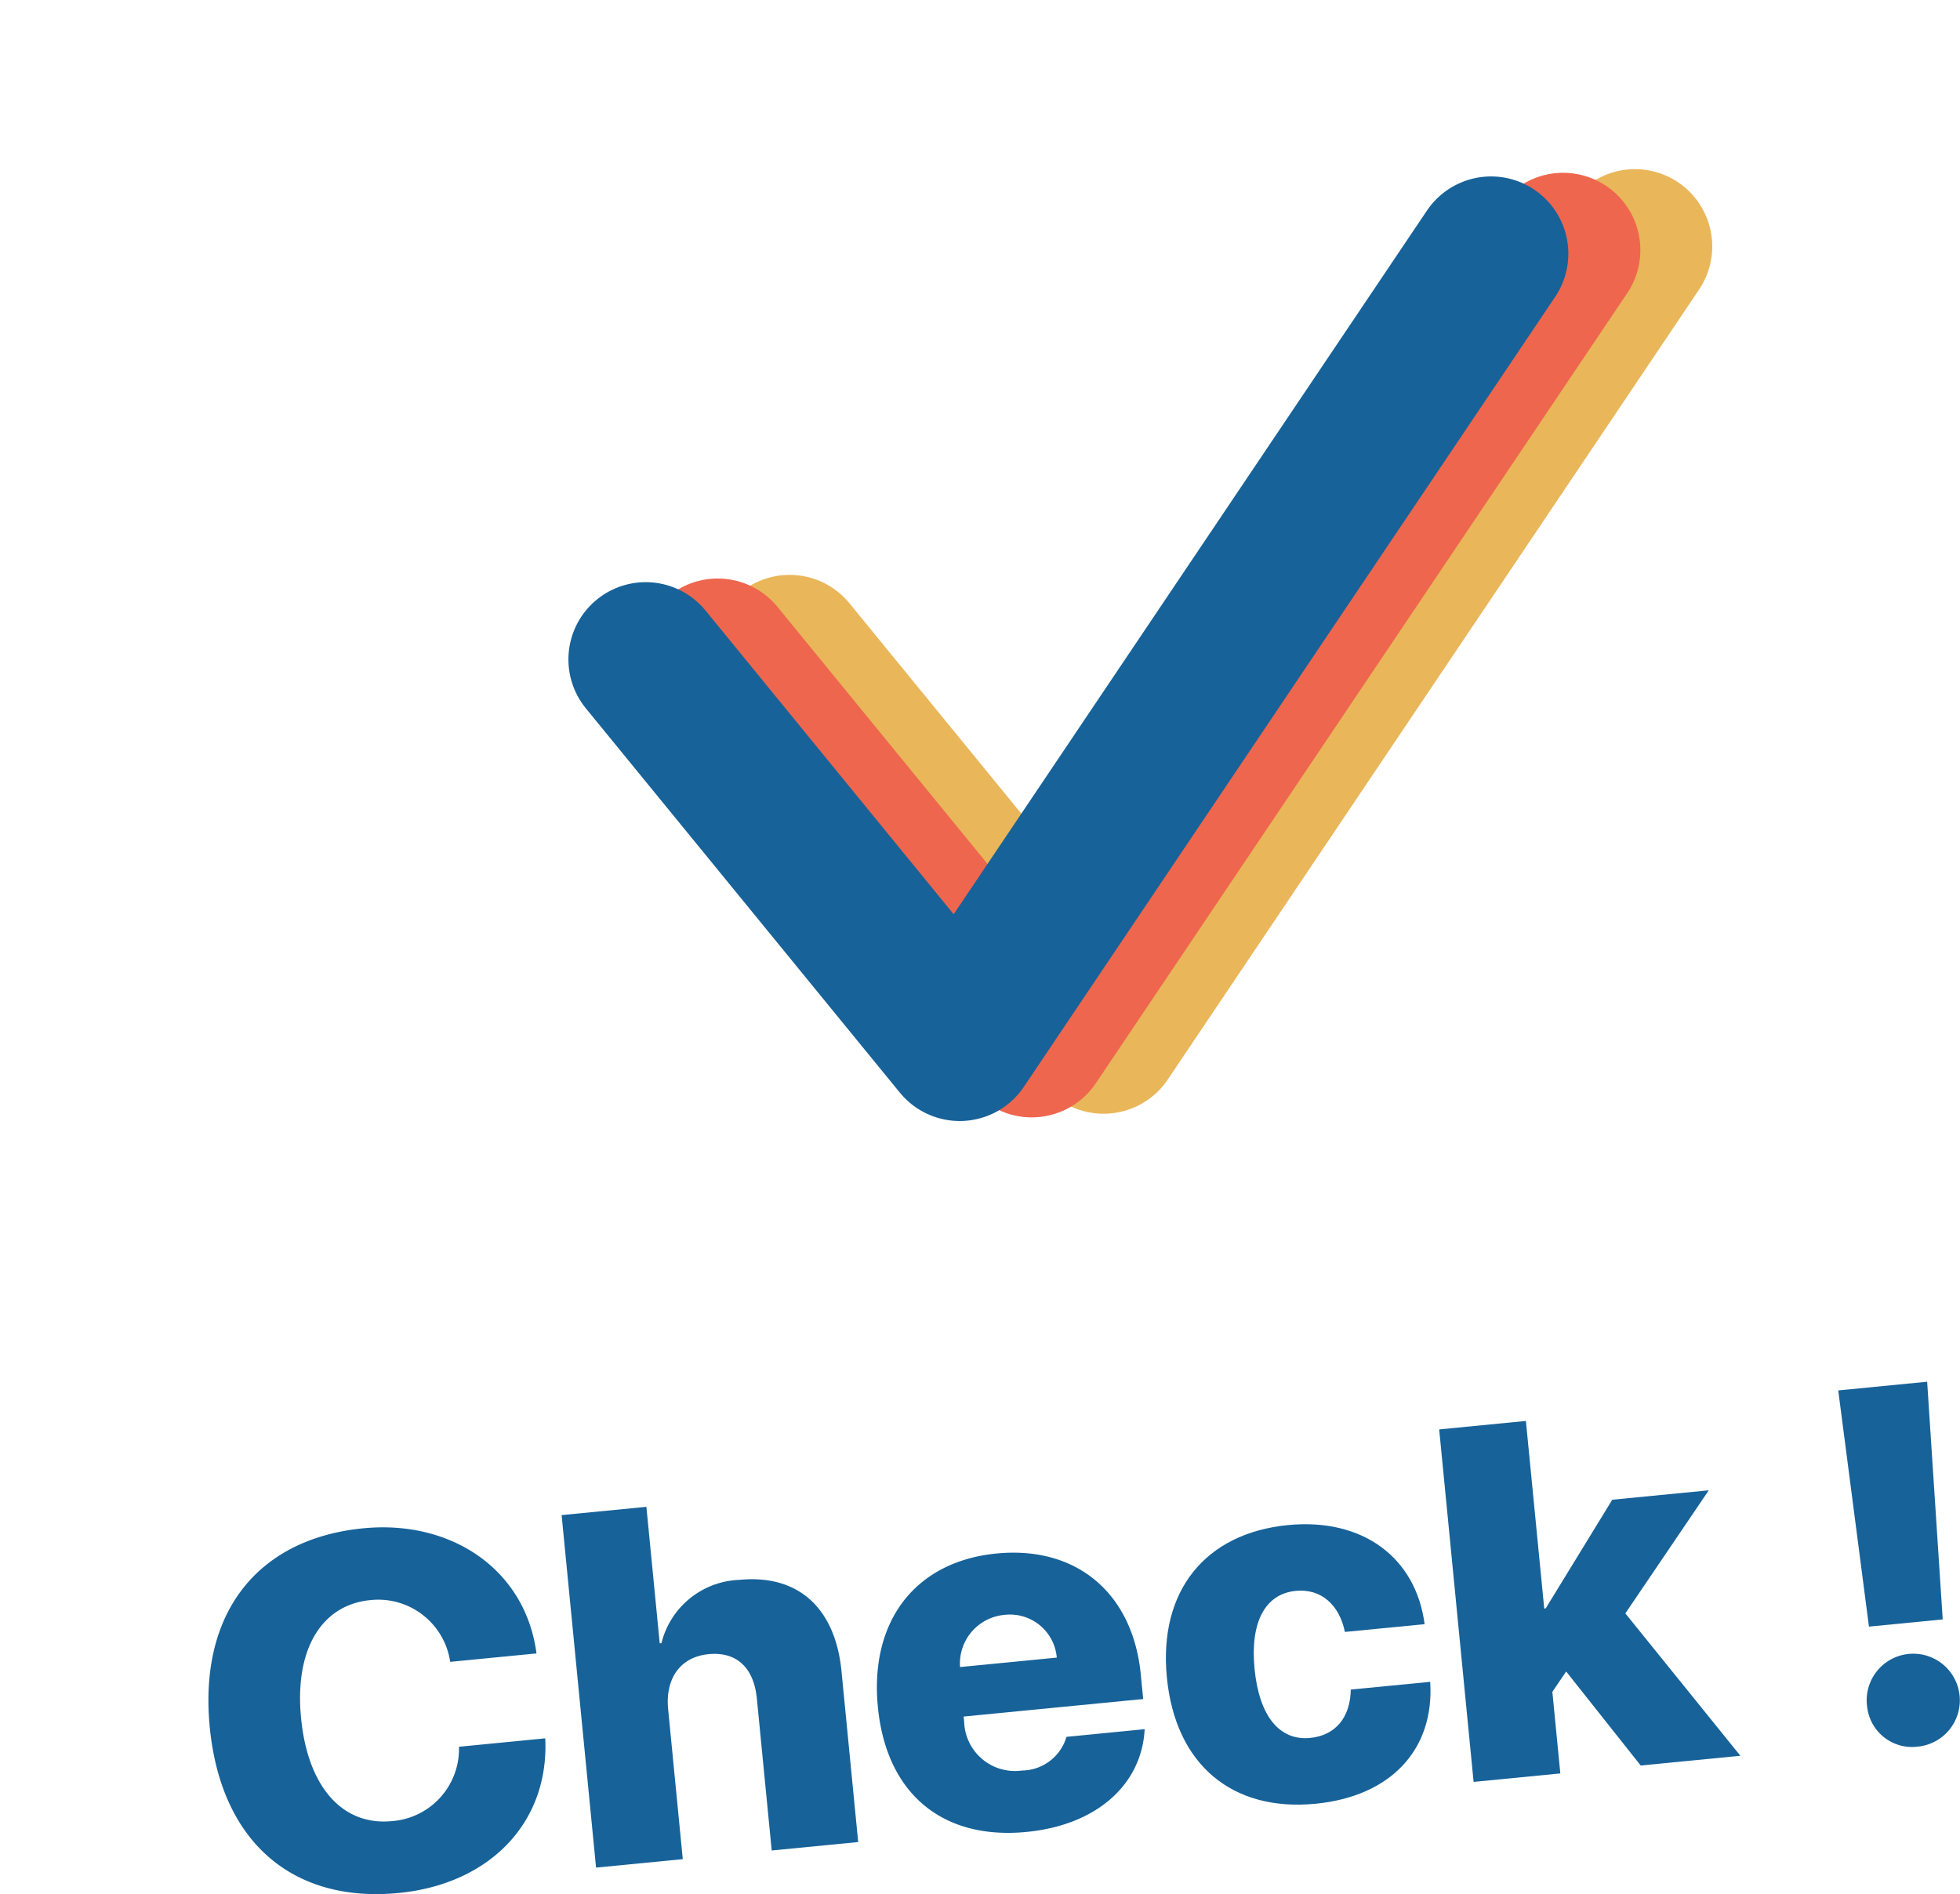 <svg xmlns="http://www.w3.org/2000/svg" xmlns:xlink="http://www.w3.org/1999/xlink" width="152.184" height="147.081" viewBox="0 0 152.184 147.081"><defs><filter id="a" x="0" y="0" width="144.431" height="144.431" filterUnits="userSpaceOnUse"><feOffset dy="5" input="SourceAlpha"/><feGaussianBlur stdDeviation="3.5" result="b"/><feFlood flood-color="#176299" flood-opacity="0.4"/><feComposite operator="in" in2="b"/><feComposite in="SourceGraphic"/></filter></defs><g transform="translate(10.5 5.5)"><g transform="matrix(1, 0, 0, 1, -10.5, -5.5)" filter="url(#a)"><rect width="103.593" height="103.593" rx="24.951" transform="matrix(0.98, 0.21, -0.21, 0.98, 32.76, 5.5)" fill="#fff"/></g><g transform="translate(-125.093 -242.045)"><path d="M130.881,370.668c-.873-8.933,3.759-14.652,11.915-15.449,6.922-.676,12.612,3.268,13.452,9.716l-6.7.654a5.648,5.648,0,0,0-6.213-4.793c-3.793.371-5.886,3.849-5.366,9.159.523,5.37,3.23,8.378,7.061,8a5.622,5.622,0,0,0,5.2-5.773l6.7-.654c.313,6.538-4.313,11.317-11.37,12.007C137.368,384.339,131.755,379.622,130.881,370.668Z" fill="#176299"/><path d="M158.2,354.194l6.582-.643,1.035,10.6.133-.013A6.476,6.476,0,0,1,172,359.223c4.609-.45,7.455,2.221,7.932,7.1l1.295,13.258-6.715.655-1.153-11.8c-.228-2.333-1.525-3.661-3.744-3.444-2.258.22-3.371,1.957-3.145,4.27l1.137,11.647-6.733.657Z" fill="#176299"/><path d="M203.471,370.817c-.229,4.33-3.753,7.451-9.16,7.978-6.582.644-10.9-3.012-11.554-9.69s2.9-11.312,9.213-11.929c6.222-.607,10.584,3.084,11.2,9.4l.185,1.9-13.941,1.361.041.418a3.946,3.946,0,0,0,4.485,3.774,3.647,3.647,0,0,0,3.46-2.616Zm-14.335-4.824,7.511-.734a3.652,3.652,0,0,0-4.1-3.314A3.792,3.792,0,0,0,189.136,365.993Z" fill="#176299"/><path d="M219.018,363.265c-.437-2.12-1.861-3.379-3.815-3.187-2.371.231-3.556,2.415-3.2,6.056.359,3.68,1.944,5.594,4.315,5.363,1.972-.194,3.119-1.589,3.157-3.756l6.165-.6c.341,5.271-3.077,8.9-8.9,9.466-6.468.632-10.885-3.034-11.546-9.806-.654-6.7,2.964-11.2,9.4-11.832,5.822-.568,9.936,2.533,10.613,7.695Z" fill="#176299"/><path d="M239.778,353l7.492-.731-6.477,9.557,8.931,11.056-7.739.756-5.788-7.3-1.071,1.58.619,6.335-6.734.658-2.673-27.37,6.733-.658,1.424,14.568.113-.012Z" fill="#176299"/><path d="M264.227,343.837l1.209,18.456-5.728.56-2.385-18.341Zm-4.655,25.272a3.616,3.616,0,1,1,3.938,3.062A3.506,3.506,0,0,1,259.572,369.109Z" fill="#176299"/></g><g transform="translate(-125.093 -242.045)"><path d="M175.9,287.184l24.381,29.843,41.258-61.348" fill="none" stroke="#e9b65a" stroke-linecap="round" stroke-linejoin="round" stroke-width="12" fill-rule="evenodd"/><path d="M170.315,287.467,194.7,317.31l41.258-61.348" fill="none" stroke="#ee664e" stroke-linecap="round" stroke-linejoin="round" stroke-width="12" fill-rule="evenodd"/><path d="M164.727,287.75l24.381,29.843,41.258-61.348" fill="none" stroke="#176299" stroke-linecap="round" stroke-linejoin="round" stroke-width="12" fill-rule="evenodd"/></g></g></svg>